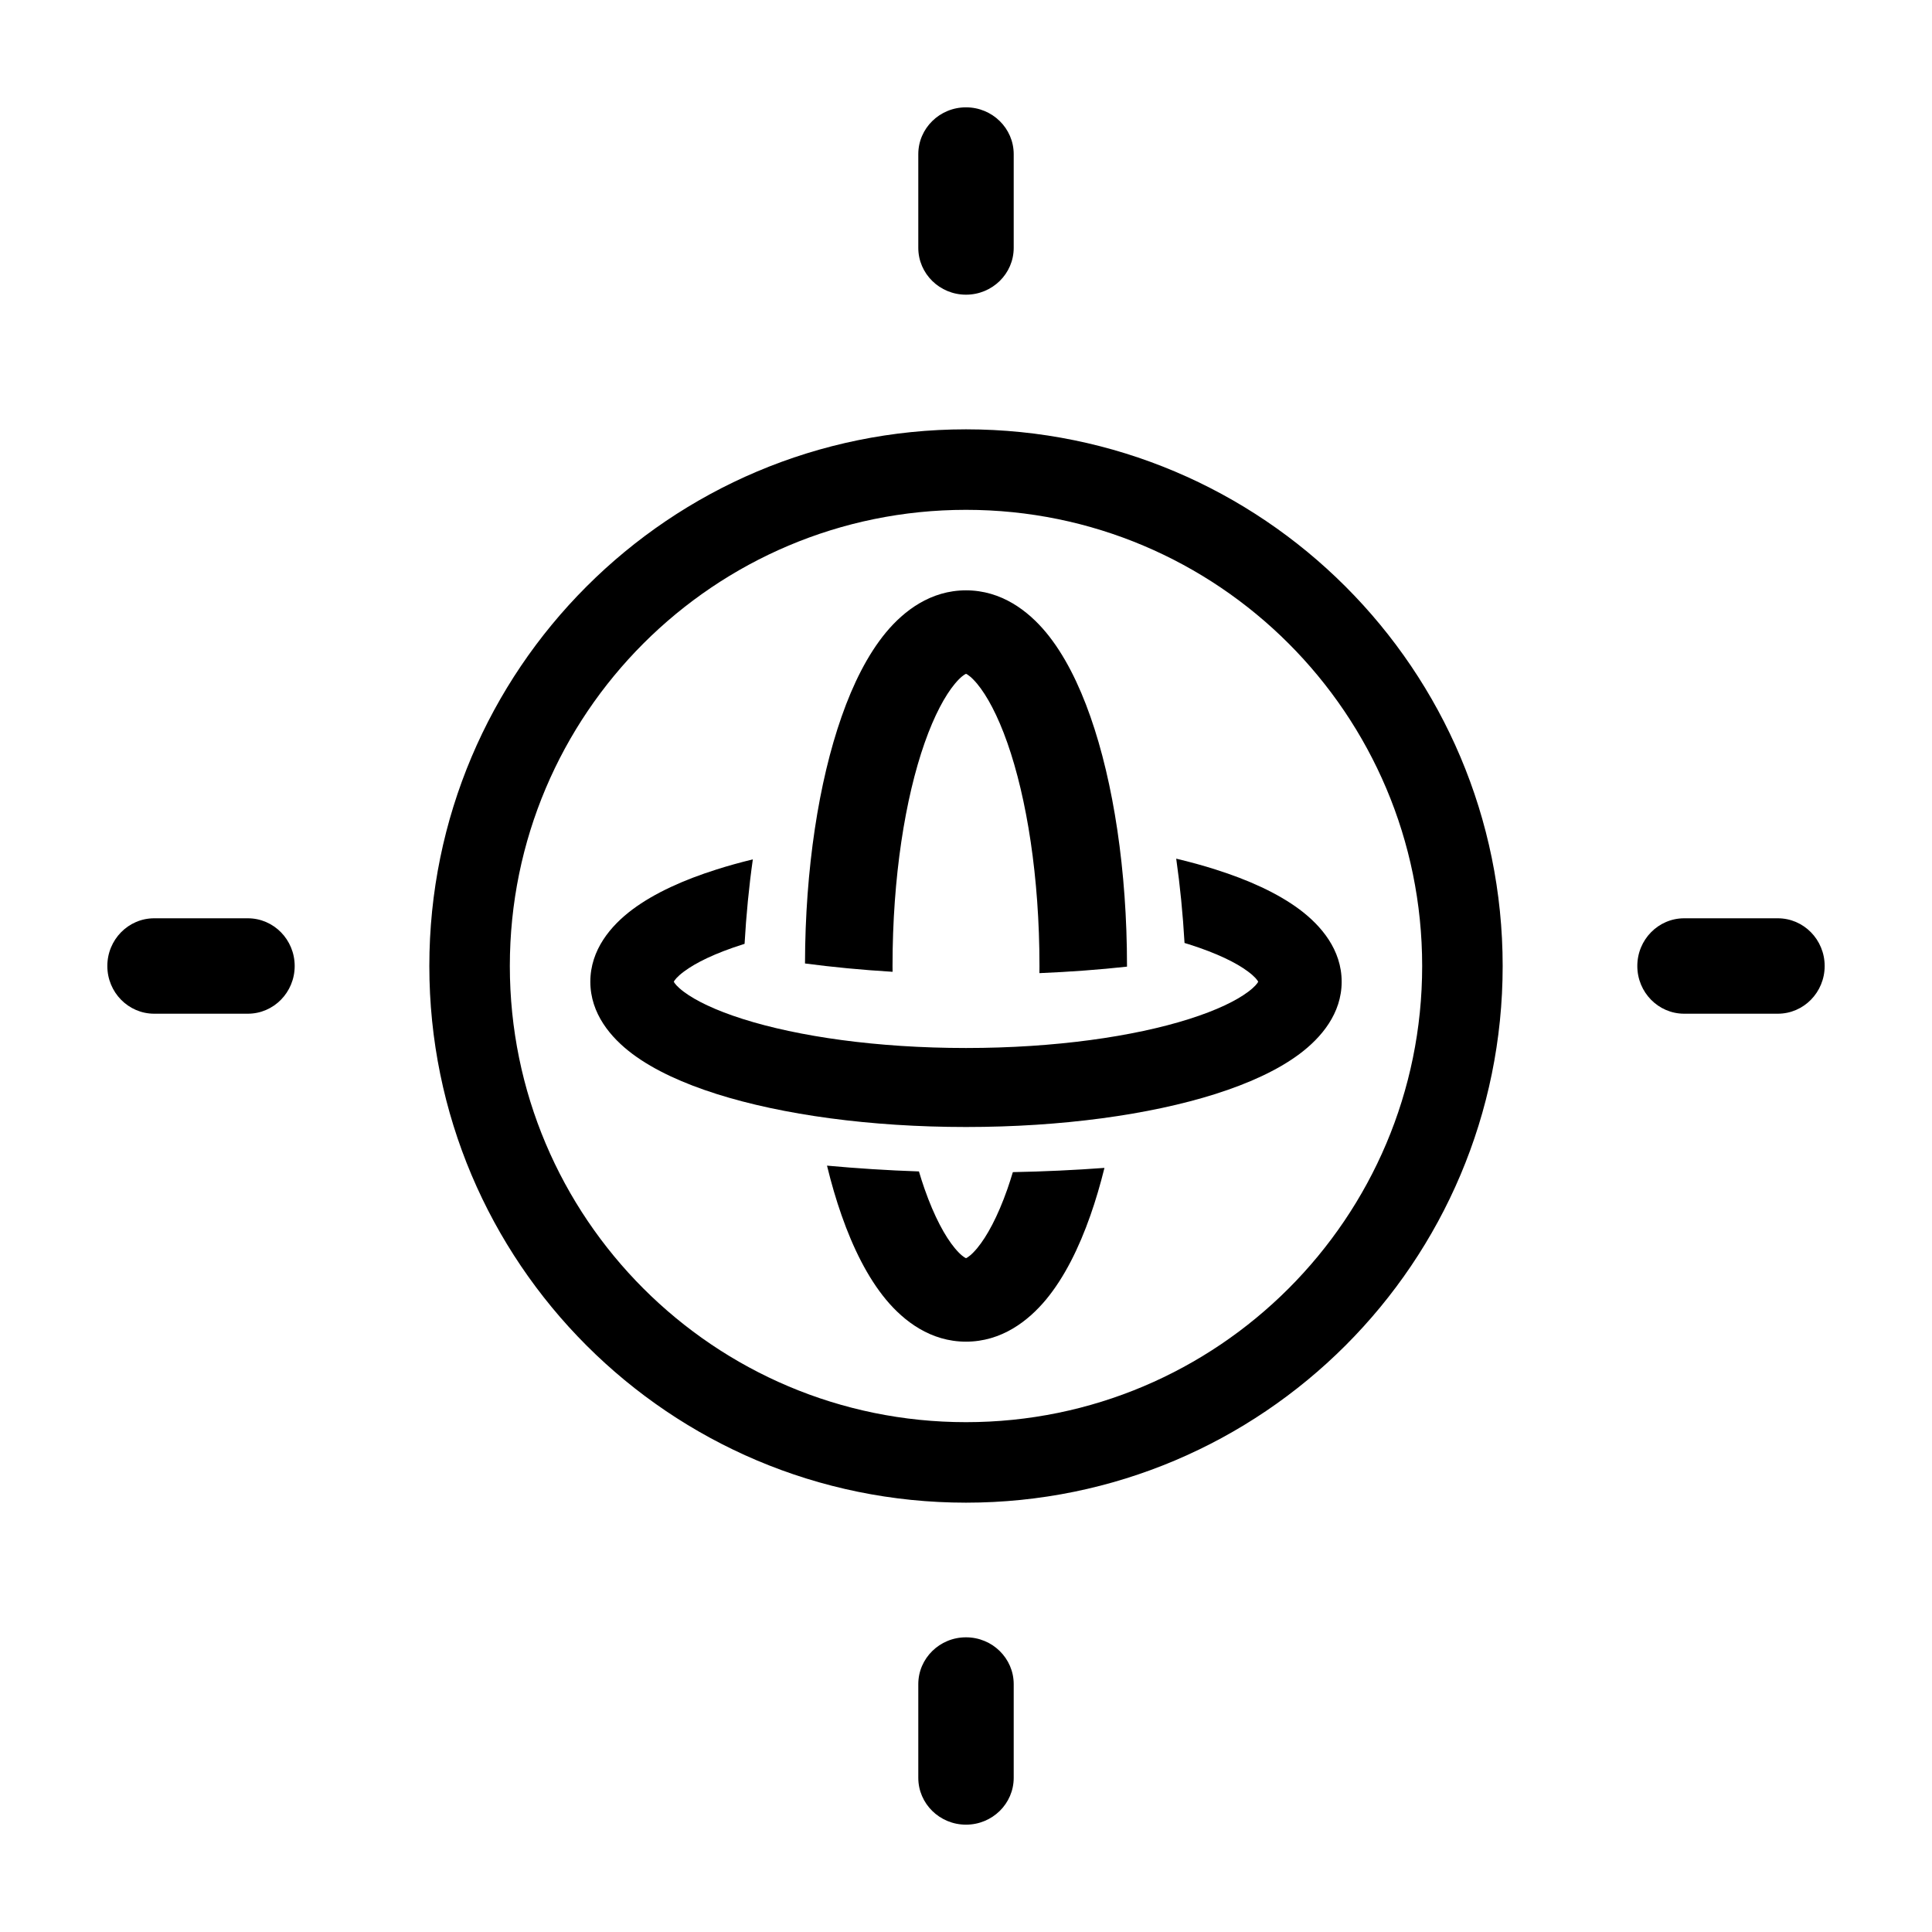 <?xml version="1.0"?>
<svg xmlns="http://www.w3.org/2000/svg" viewBox="0 0 36 36" fill="black">
  <path fill="currentColor" fill-rule="evenodd" clip-rule="evenodd" d="M18 26.5C22.694 26.5 26.5 22.694 26.5 18C26.5 13.306 22.694 9.5 18 9.5C13.306 9.5 9.5 13.306 9.5 18C9.5 22.694 13.306 26.5 18 26.5ZM18 28C23.523 28 28 23.523 28 18C28 12.477 23.523 8 18 8C12.477 8 8 12.477 8 18C8 23.523 12.477 28 18 28Z"/>
  <path fill="currentColor" fill-rule="evenodd" clip-rule="evenodd" d="M2.873 18.889C2.391 18.889 2 18.491 2 18C2 17.509 2.391 17.111 2.873 17.111H4.618C5.1 17.111 5.491 17.509 5.491 18C5.491 18.491 5.1 18.889 4.618 18.889H2.873ZM31.382 18.889C30.9 18.889 30.509 18.491 30.509 18C30.509 17.509 30.9 17.111 31.382 17.111H33.127C33.609 17.111 34 17.509 34 18C34 18.491 33.609 18.889 33.127 18.889H31.382Z"/>
  <path fill="currentColor" fill-rule="evenodd" clip-rule="evenodd" d="M18.889 33.127C18.889 33.609 18.491 34 18 34C17.509 34 17.111 33.609 17.111 33.127V31.382C17.111 30.9 17.509 30.509 18 30.509C18.491 30.509 18.889 30.9 18.889 31.382V33.127ZM18.889 4.618C18.889 5.1 18.491 5.491 18 5.491C17.509 5.491 17.111 5.1 17.111 4.618V2.873C17.111 2.391 17.509 2 18 2C18.491 2 18.889 2.391 18.889 2.873V4.618Z"/>
  <path fill="currentColor" fill-rule="evenodd" clip-rule="evenodd" d="M18 19.528C16.341 19.528 14.871 19.314 13.843 18.988C13.325 18.824 12.962 18.645 12.744 18.482C12.614 18.385 12.569 18.321 12.555 18.293C12.569 18.265 12.614 18.201 12.744 18.104C12.962 17.94 13.325 17.761 13.843 17.597C13.853 17.594 13.864 17.591 13.874 17.587C13.905 17.046 13.956 16.519 14.028 16.013C13.791 16.071 13.566 16.133 13.353 16.201C12.745 16.393 12.197 16.639 11.784 16.947C11.381 17.249 11 17.698 11 18.293C11 18.887 11.381 19.336 11.784 19.638C12.197 19.947 12.745 20.192 13.353 20.385C14.578 20.773 16.221 21 18 21C19.779 21 21.422 20.773 22.647 20.385C23.255 20.192 23.803 19.947 24.216 19.638C24.619 19.336 25 18.887 25 18.293C25 17.698 24.619 17.249 24.216 16.947C23.803 16.639 23.255 16.393 22.647 16.201C22.418 16.128 22.174 16.061 21.917 16C21.989 16.505 22.041 17.03 22.072 17.571C22.101 17.579 22.129 17.588 22.157 17.597C22.675 17.761 23.038 17.94 23.256 18.104C23.386 18.201 23.431 18.265 23.445 18.293C23.431 18.321 23.386 18.385 23.256 18.482C23.038 18.645 22.675 18.824 22.157 18.988C21.129 19.314 19.659 19.528 18 19.528ZM12.548 18.277C12.548 18.277 12.548 18.278 12.549 18.279C12.548 18.278 12.548 18.277 12.548 18.277ZM12.549 18.306C12.548 18.308 12.548 18.309 12.548 18.309C12.548 18.309 12.548 18.308 12.549 18.306ZM23.452 18.308C23.452 18.308 23.452 18.309 23.452 18.309C23.452 18.309 23.452 18.308 23.452 18.308C23.452 18.307 23.452 18.307 23.451 18.306C23.451 18.307 23.452 18.308 23.452 18.308ZM23.451 18.279C23.452 18.278 23.452 18.277 23.452 18.277C23.452 18.277 23.452 18.278 23.451 18.279Z"/>
  <path fill="currentColor" fill-rule="evenodd" clip-rule="evenodd" d="M17.123 21.828C17.157 21.942 17.192 22.052 17.229 22.157C17.411 22.675 17.61 23.038 17.79 23.256C17.898 23.386 17.969 23.431 18 23.445C18.031 23.431 18.102 23.386 18.21 23.256C18.39 23.038 18.589 22.675 18.771 22.157C18.806 22.056 18.84 21.951 18.873 21.841C19.454 21.83 20.025 21.803 20.58 21.762C20.502 22.076 20.415 22.372 20.318 22.647C20.105 23.255 19.833 23.803 19.491 24.216C19.156 24.619 18.659 25 18 25C17.341 25 16.844 24.619 16.509 24.216C16.167 23.803 15.895 23.255 15.682 22.647C15.581 22.36 15.49 22.049 15.41 21.72C15.965 21.771 16.538 21.808 17.123 21.828ZM16.632 18.108C16.631 18.072 16.631 18.036 16.631 18C16.631 16.341 16.868 14.871 17.229 13.843C17.411 13.325 17.61 12.962 17.79 12.744C17.898 12.614 17.969 12.569 18 12.555C18.031 12.569 18.102 12.614 18.21 12.744C18.39 12.962 18.589 13.325 18.771 13.843C19.132 14.871 19.369 16.341 19.369 18C19.369 18.044 19.369 18.089 19.368 18.133C19.941 18.109 20.488 18.068 21 18.012C21 18.008 21 18.004 21 18C21 16.221 20.748 14.578 20.318 13.353C20.105 12.745 19.833 12.197 19.491 11.784C19.156 11.381 18.659 11 18 11C17.341 11 16.844 11.381 16.509 11.784C16.167 12.197 15.895 12.745 15.682 13.353C15.256 14.567 15.004 16.192 15 17.953C15.508 18.02 16.054 18.073 16.632 18.108ZM17.985 23.451C17.983 23.452 17.982 23.452 17.982 23.452C17.982 23.452 17.983 23.452 17.983 23.452C17.983 23.452 17.984 23.452 17.985 23.451ZM18.015 23.451C18.017 23.452 18.018 23.452 18.018 23.452C18.018 23.452 18.017 23.452 18.015 23.451ZM18.017 12.548C18.017 12.548 18.018 12.548 18.018 12.548C18.018 12.548 18.017 12.548 18.015 12.549C18.016 12.549 18.017 12.548 18.017 12.548ZM17.985 12.549C17.983 12.548 17.982 12.548 17.982 12.548C17.982 12.548 17.983 12.548 17.985 12.549Z"/>
</svg>
